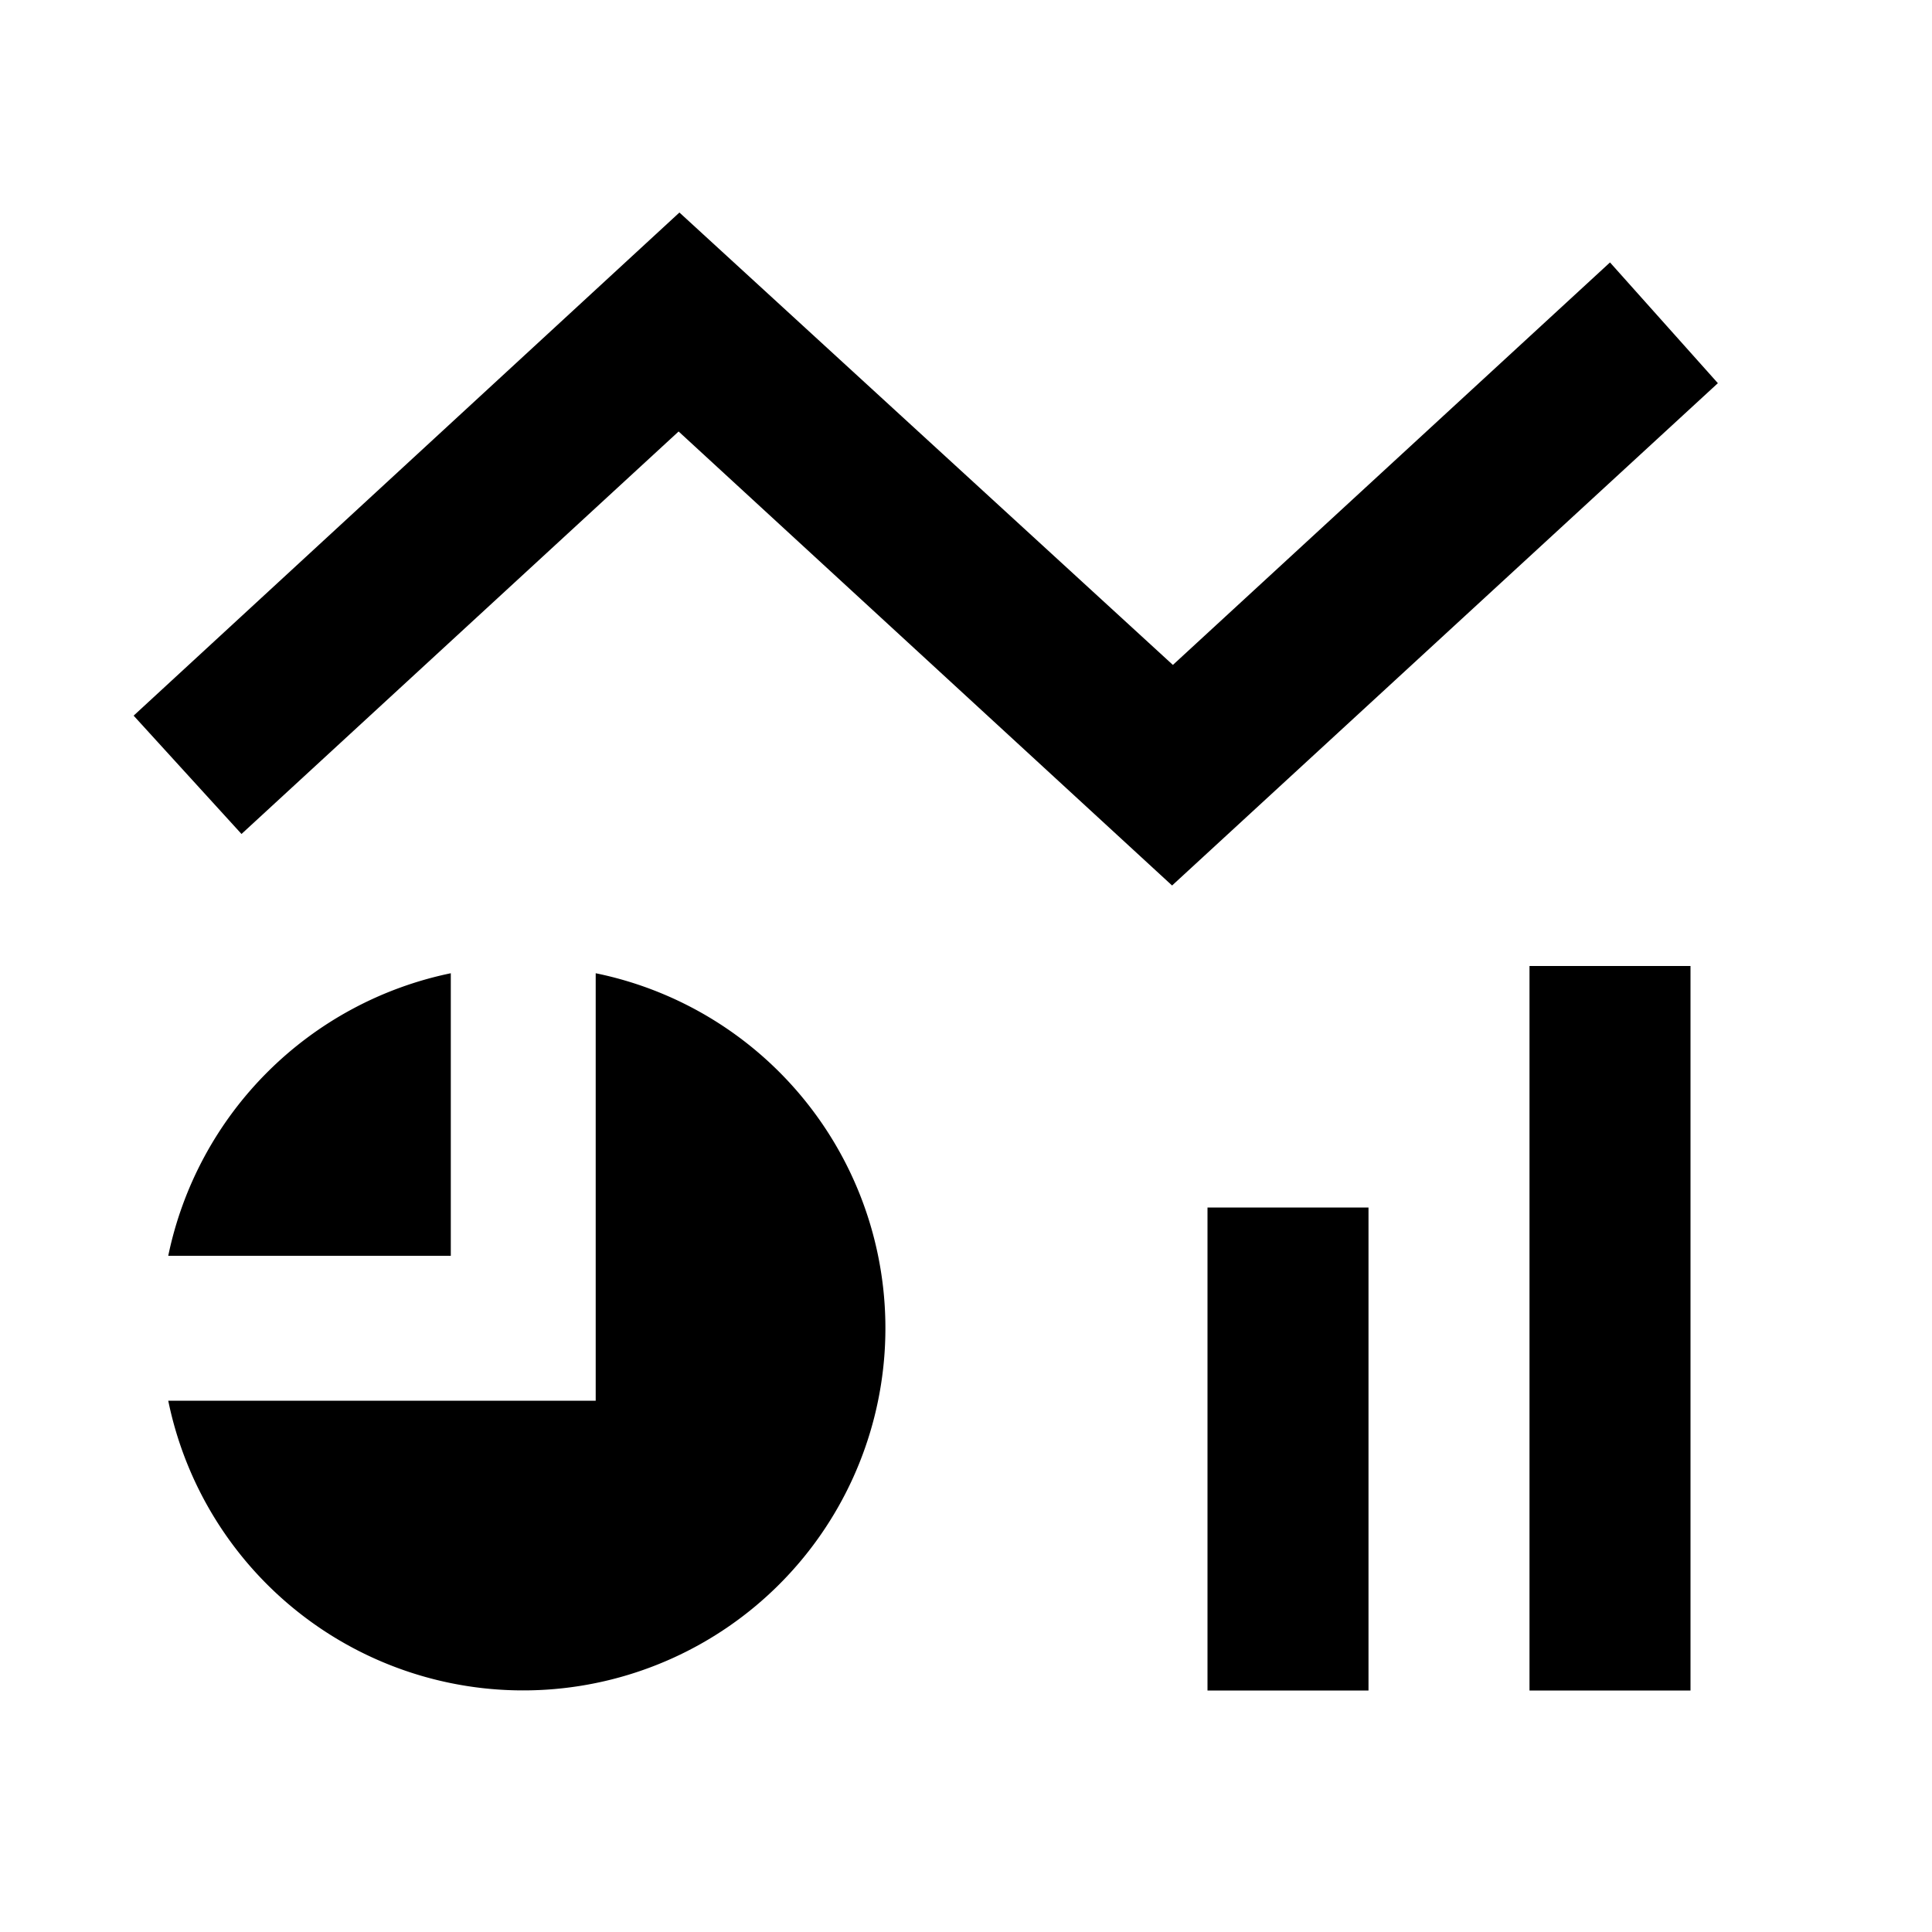 <svg xmlns="http://www.w3.org/2000/svg" viewBox="0 0 24 24"><title>iconoteka_chart_multiple_b_f</title><g id="Clear_3" data-name="Clear 3"><path d="M19,21h2V12H19Zm-4,0h2V15H15ZM20,3.26l-5.43,5L8.44,2.64,1.66,8.89,3,10.36l5.43-5L14.56,11l6.78-6.24ZM7.4,12.09V17.4H2.09A4.5,4.5,0,1,0,7.4,12.09ZM2.09,15.6H5.6V12.09A4.52,4.52,0,0,0,2.09,15.6Z"/></g></svg>